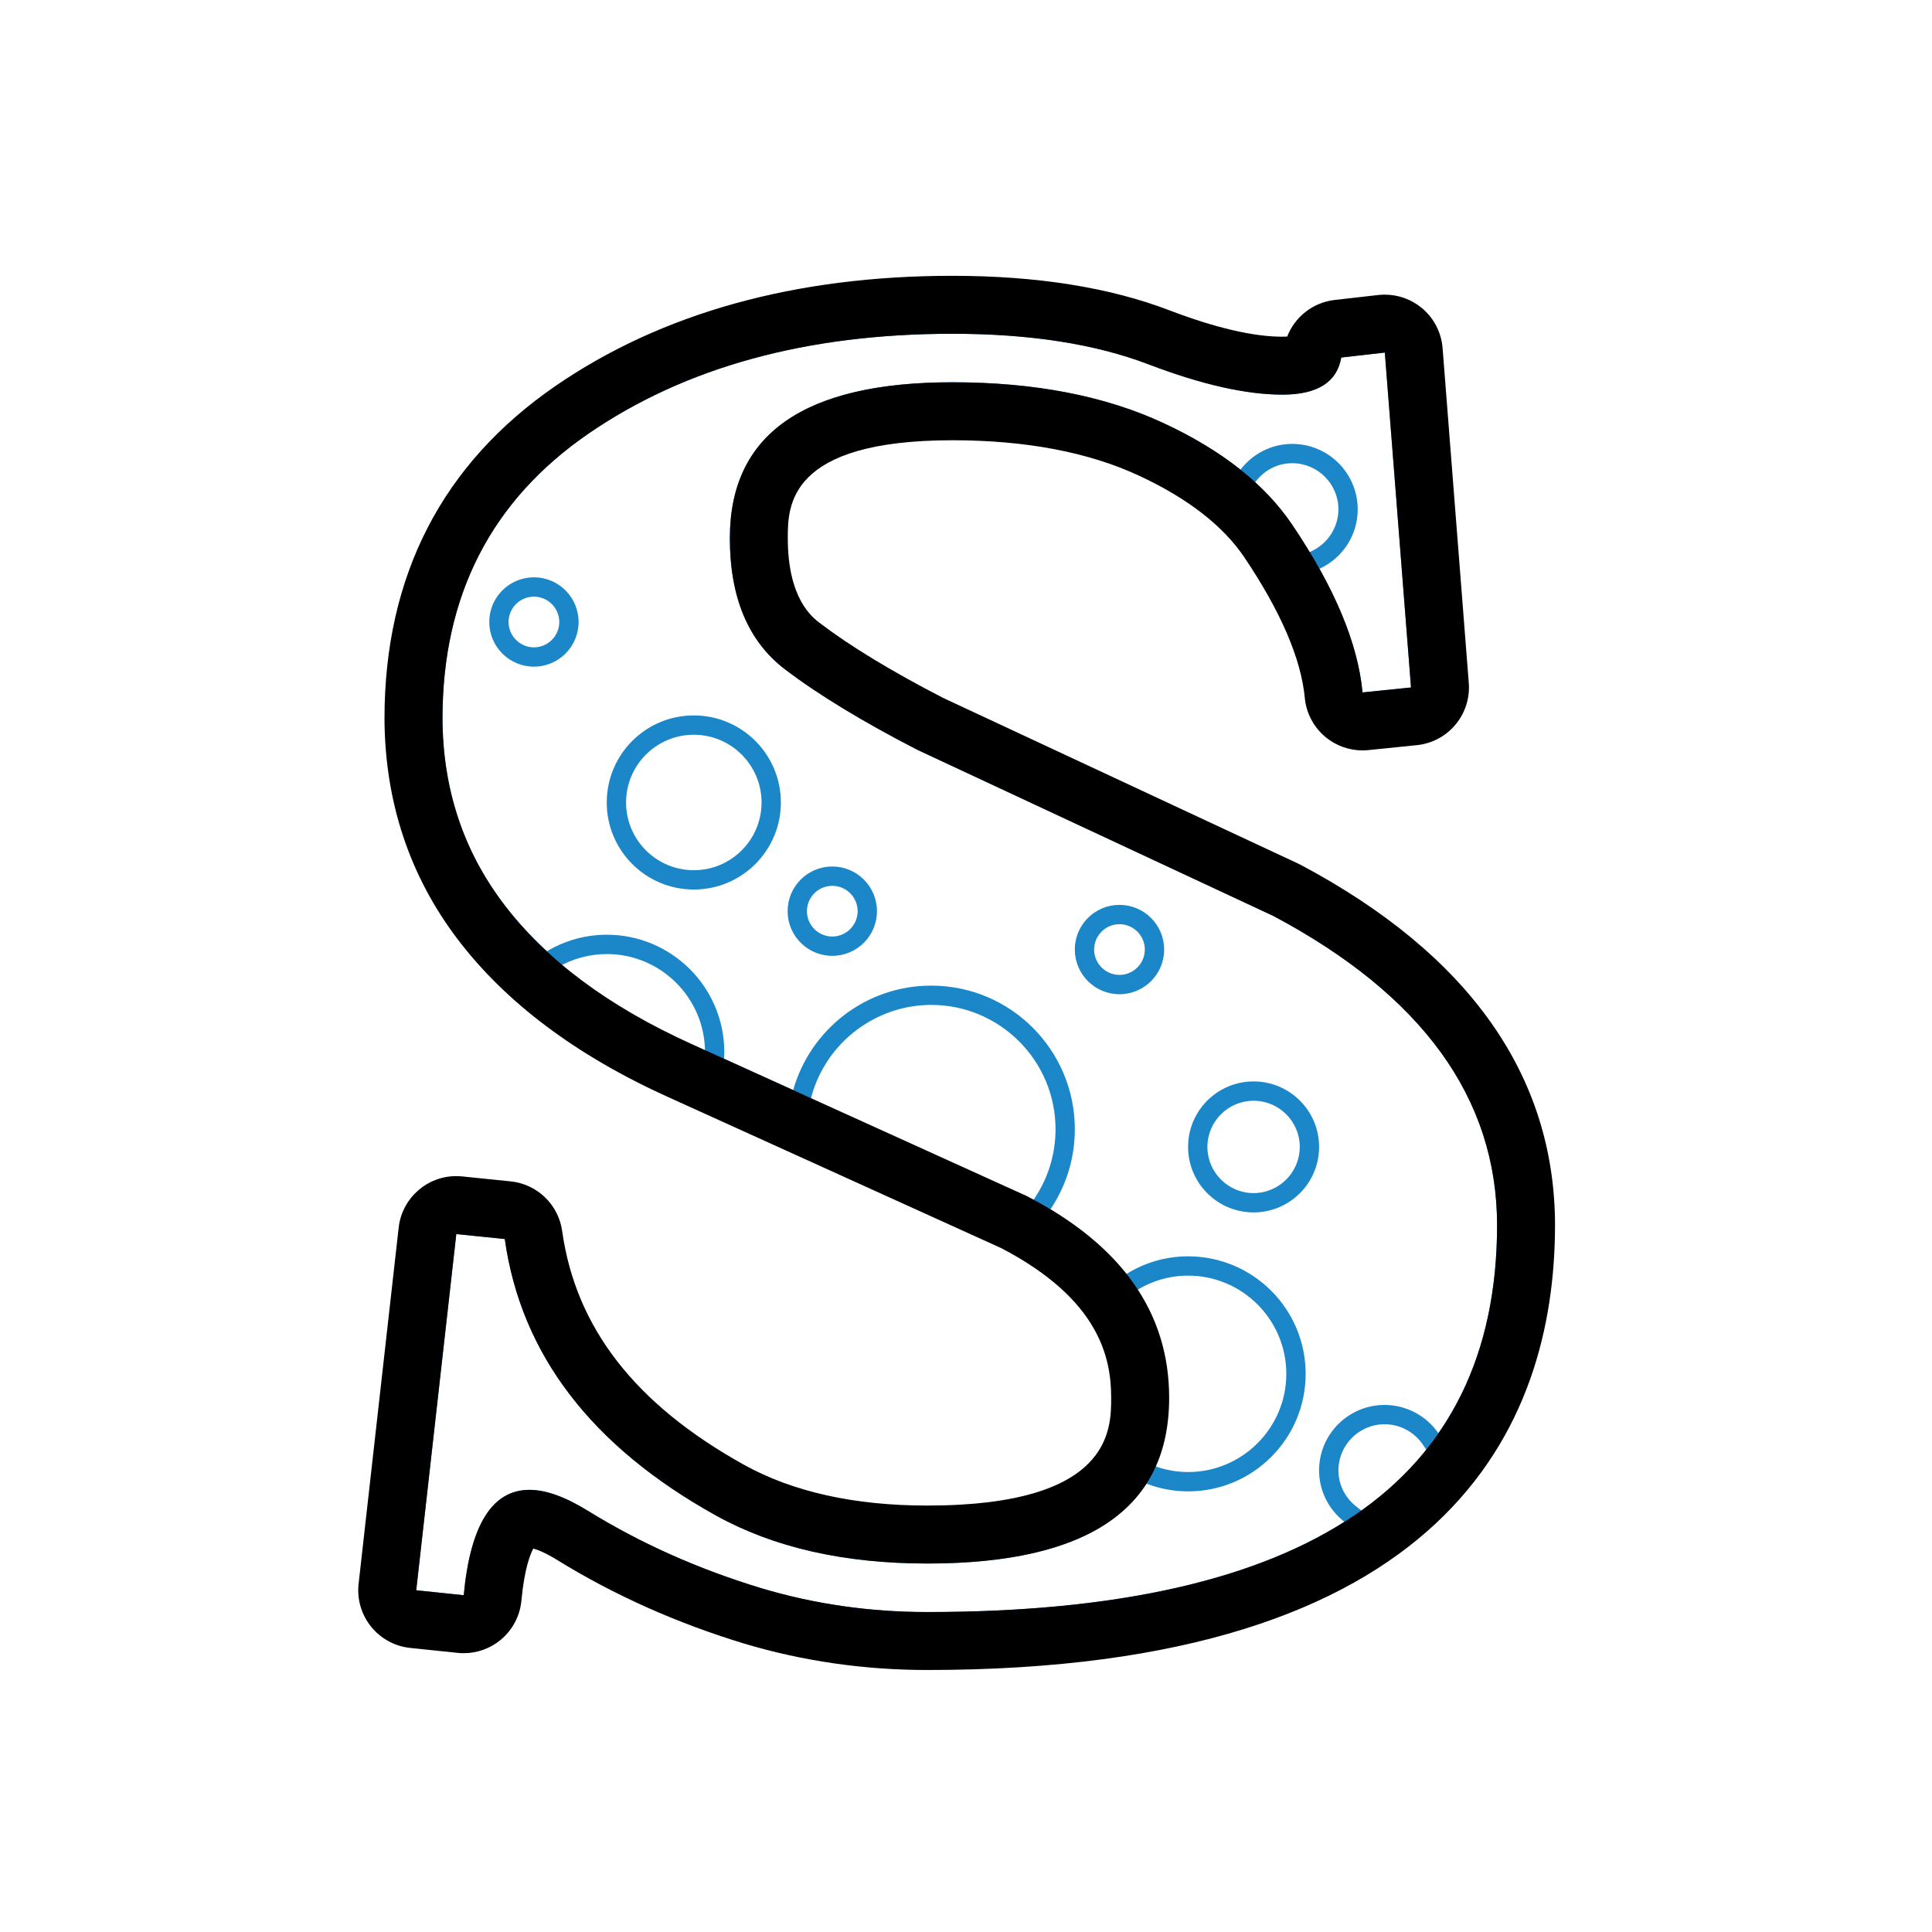 <?xml version="1.0" encoding="utf-8"?>
<!-- Generator: Adobe Illustrator 15.1.0, SVG Export Plug-In . SVG Version: 6.00 Build 0)  -->
<!DOCTYPE svg PUBLIC "-//W3C//DTD SVG 1.1//EN" "http://www.w3.org/Graphics/SVG/1.1/DTD/svg11.dtd">
<svg version="1.1" id="Layer_1" xmlns="http://www.w3.org/2000/svg" xmlns:xlink="http://www.w3.org/1999/xlink" x="0px" y="0px"
	 width="100px" height="100px" viewBox="0 0 100 100" enable-background="new 0 0 100 100" xml:space="preserve">
<g>
	<g>
		<path fill="#1B87C9" d="M49.299,17.276c4.012,0,7.4,0.529,10.165,1.588c2.731,1.041,5.036,1.562,6.913,1.562
			c1.81,0,2.825-0.64,3.047-1.921l2.254-0.256l1.356,17.334l-2.509,0.256c-0.182-1.931-0.927-4.064-2.23-6.399
			c1.166-0.536,1.98-1.707,1.98-3.075c0-1.871-1.519-3.389-3.39-3.389c-1.096,0-2.06,0.528-2.679,1.334
			c-1.122-0.893-2.45-1.697-3.987-2.412c-3.03-1.408-6.67-2.111-10.921-2.111c-7.681,0-11.521,2.688-11.521,8.064
			c0,3.072,0.947,5.334,2.842,6.785c1.725,1.314,4.012,2.705,6.862,4.174l18.435,8.604c7.699,4.095,11.557,9.421,11.573,15.976
			c0,4.287-1.017,7.881-3.039,10.793c-0.611-0.883-1.629-1.463-2.785-1.463c-1.871,0-3.39,1.518-3.39,3.389
			c0,1.084,0.518,2.037,1.308,2.658c-4.91,3.111-12.102,4.672-21.59,4.672c-2.97,0-5.829-0.41-8.577-1.23
			c-3.261-0.988-6.247-2.32-8.962-3.994c-1.178-0.732-2.193-1.1-3.047-1.1c-1.929,0-3.063,1.816-3.405,5.453l-2.458-0.256
			l2.074-18.436l2.509,0.256c0.837,5.957,4.481,10.729,10.934,14.312c2.987,1.656,6.631,2.484,10.933,2.484
			c5.794,0,9.572-1.381,11.344-4.135c0.672,0.256,1.397,0.4,2.158,0.4c3.359,0,6.084-2.723,6.084-6.082s-2.725-6.084-6.084-6.084
			c-1.173,0-2.264,0.338-3.193,0.914c-0.982-1.24-2.295-2.355-3.935-3.346c0.798-1.184,1.265-2.611,1.265-4.146
			c0-4.105-3.328-7.434-7.433-7.434c-3.401,0-6.263,2.289-7.146,5.408l-3.581-1.625c0.007-0.111,0.017-0.221,0.017-0.334
			c0-3.359-2.724-6.083-6.083-6.083c-1.132,0-2.188,0.314-3.096,0.854c-0.834-0.772-1.587-1.582-2.234-2.438
			c-2.1-2.766-3.158-5.966-3.175-9.602c0-6.367,2.518-11.283,7.553-14.748C35.473,19,41.755,17.276,49.299,17.276 M27.636,34.506
			c1.276,0,2.312-1.035,2.312-2.312s-1.036-2.312-2.312-2.312c-1.277,0-2.312,1.035-2.312,2.312S26.358,34.506,27.636,34.506
			 M35.911,46.042c2.489,0,4.507-2.018,4.507-4.506S38.4,37.03,35.911,37.03c-2.488,0-4.506,2.018-4.506,4.506
			S33.423,46.042,35.911,46.042 M43.079,49.474c1.277,0,2.312-1.035,2.312-2.312s-1.035-2.312-2.312-2.312s-2.312,1.035-2.312,2.312
			S41.802,49.474,43.079,49.474 M57.944,51.461c1.277,0,2.312-1.036,2.312-2.313s-1.035-2.312-2.312-2.312
			c-1.276,0-2.312,1.035-2.312,2.312S56.668,51.461,57.944,51.461 M64.886,62.754c1.871,0,3.39-1.518,3.39-3.391
			c0-1.871-1.519-3.389-3.39-3.389c-1.873,0-3.391,1.518-3.391,3.389C61.495,61.236,63.013,62.754,64.886,62.754 M49.299,16.276
			c-7.716,0-14.247,1.799-19.411,5.348c-5.3,3.647-7.986,8.886-7.986,15.572c0.018,3.844,1.154,7.276,3.378,10.206
			c0.653,0.862,1.444,1.727,2.352,2.566l0.548,0.508l0.643-0.382c0.785-0.466,1.679-0.713,2.585-0.713
			c2.803,0,5.083,2.281,5.083,5.083c0,0.064-0.005,0.127-0.009,0.189l-0.006,0.084l-0.042,0.688l0.627,0.285l3.581,1.623l1.059,0.48
			l0.316-1.119c0.78-2.756,3.323-4.68,6.184-4.68c3.547,0,6.433,2.885,6.433,6.434c0,1.285-0.378,2.525-1.094,3.588L52.95,62.91
			l0.9,0.543c1.53,0.922,2.765,1.969,3.667,3.109l0.553,0.697l0.758-0.469c0.807-0.5,1.729-0.764,2.667-0.764
			c2.804,0,5.084,2.281,5.084,5.084s-2.28,5.082-5.084,5.082c-0.61,0-1.217-0.113-1.803-0.336l-0.758-0.289l-0.438,0.684
			c-1.569,2.439-5.103,3.676-10.503,3.676c-4.109,0-7.624-0.793-10.447-2.359c-6.133-3.406-9.642-7.973-10.429-13.576l-0.109-0.775
			l-0.779-0.08l-2.509-0.256l-0.984-0.102l-0.111,0.984L20.55,82.199l-0.112,1.002l1.003,0.104l2.458,0.256l1.005,0.105l0.094-1.006
			c0.284-3.018,1.095-4.547,2.41-4.547c0.659,0,1.507,0.318,2.519,0.949c2.778,1.713,5.873,3.092,9.2,4.102
			c2.83,0.846,5.812,1.273,8.867,1.273c9.626,0,17.07-1.625,22.125-4.828l1.194-0.756l-1.111-0.875
			c-0.589-0.463-0.926-1.145-0.926-1.871c0-1.316,1.072-2.389,2.39-2.389c0.781,0,1.516,0.387,1.963,1.031l0.821,1.186l0.822-1.184
			c2.135-3.074,3.218-6.896,3.218-11.363c-0.018-6.924-4.09-12.596-12.104-16.859l-0.023-0.013l-0.023-0.011l-18.435-8.604
			c-2.752-1.419-5.011-2.792-6.679-4.063c-1.646-1.261-2.448-3.221-2.448-5.99c0-4.754,3.441-7.064,10.521-7.064
			c4.085,0,7.618,0.679,10.499,2.018c1.454,0.676,2.729,1.446,3.787,2.288l0.795,0.633L65,24.918c0.461-0.6,1.148-0.943,1.886-0.943
			c1.317,0,2.39,1.072,2.39,2.389c0,0.926-0.549,1.776-1.398,2.167l-0.982,0.452l0.527,0.944c1.231,2.206,1.94,4.226,2.108,6.006
			l0.094,1.003l1.003-0.103l2.509-0.256l0.972-0.099l-0.076-0.974L72.675,18.17l-0.081-1.032l-1.028,0.117l-2.254,0.256
			l-0.745,0.084l-0.128,0.739c-0.057,0.327-0.188,1.091-2.062,1.091c-1.746,0-3.952-0.503-6.557-1.496
			C56.955,16.833,53.415,16.276,49.299,16.276L49.299,16.276z M27.636,33.506c-0.724,0-1.312-0.589-1.312-1.312
			s0.589-1.312,1.312-1.312s1.312,0.589,1.312,1.312S28.359,33.506,27.636,33.506L27.636,33.506z M35.911,45.042
			c-1.934,0-3.506-1.572-3.506-3.506s1.572-3.506,3.506-3.506s3.507,1.572,3.507,3.506S37.845,45.042,35.911,45.042L35.911,45.042z
			 M43.079,48.474c-0.724,0-1.312-0.589-1.312-1.312s0.589-1.312,1.312-1.312s1.312,0.589,1.312,1.312S43.803,48.474,43.079,48.474
			L43.079,48.474z M57.944,50.46c-0.724,0-1.312-0.589-1.312-1.312s0.589-1.312,1.312-1.312s1.312,0.589,1.312,1.312
			S58.668,50.46,57.944,50.46L57.944,50.46z M64.886,61.754c-1.318,0-2.391-1.072-2.391-2.391c0-1.316,1.072-2.389,2.391-2.389
			c1.317,0,2.39,1.072,2.39,2.389C67.275,60.682,66.203,61.754,64.886,61.754L64.886,61.754z"/>
	</g>
	<g>
		<path d="M49.299,17.276c4.012,0,7.4,0.529,10.165,1.588c2.731,1.041,5.036,1.562,6.913,1.562c1.81,0,2.825-0.64,3.047-1.921
			l2.254-0.256l1.356,17.334l-2.509,0.256c-0.239-2.543-1.451-5.436-3.636-8.68c-1.417-2.1-3.641-3.854-6.67-5.262
			c-3.03-1.408-6.67-2.111-10.921-2.111c-7.681,0-11.521,2.688-11.521,8.064c0,3.072,0.947,5.334,2.842,6.785
			c1.725,1.314,4.012,2.705,6.862,4.174l18.435,8.604c7.699,4.095,11.557,9.421,11.573,15.976c0,13.365-9.832,20.049-29.496,20.049
			c-2.97,0-5.829-0.41-8.577-1.23c-3.261-0.988-6.247-2.32-8.962-3.994c-1.178-0.732-2.193-1.1-3.047-1.1
			c-1.929,0-3.063,1.816-3.405,5.453l-2.458-0.256l2.074-18.436l2.509,0.256c0.837,5.957,4.481,10.729,10.934,14.312
			c2.987,1.656,6.631,2.484,10.933,2.484c8.348,0,12.521-2.859,12.521-8.578c0-4.42-2.458-7.902-7.374-10.445l-17.334-7.861
			c-4.302-1.945-7.545-4.361-9.729-7.246c-2.1-2.766-3.158-5.966-3.175-9.602c0-6.367,2.518-11.283,7.553-14.748
			C35.473,19,41.755,17.276,49.299,17.276 M49.299,14.276c-8.128,0-15.04,1.917-20.544,5.699c-5.875,4.043-8.854,9.837-8.854,17.221
			c0.02,4.297,1.293,8.133,3.785,11.416c2.479,3.273,6.141,6.021,10.883,8.166l17.258,7.826c5.096,2.66,5.687,5.693,5.687,7.746
			c0,1.67,0,5.578-9.521,5.578c-3.766,0-6.955-0.709-9.478-2.107c-5.632-3.129-8.713-7.088-9.418-12.105
			c-0.192-1.369-1.293-2.428-2.666-2.568l-2.509-0.256c-0.104-0.01-0.206-0.016-0.309-0.016c-1.508,0-2.805,1.135-2.978,2.666
			l-2.074,18.436c-0.089,0.795,0.143,1.592,0.644,2.215c0.502,0.623,1.231,1.021,2.027,1.104l2.458,0.256
			c0.104,0.012,0.207,0.016,0.311,0.016c0.69,0,1.363-0.238,1.902-0.68c0.619-0.508,1.01-1.242,1.085-2.039
			c0.153-1.641,0.453-2.395,0.615-2.697c0.22,0.061,0.628,0.213,1.264,0.609c2.934,1.809,6.186,3.26,9.677,4.318
			c3.024,0.902,6.199,1.359,9.448,1.359c26.858,0,32.496-12.533,32.496-23.049c-0.02-7.725-4.448-13.988-13.164-18.625
			c-0.046-0.024-0.093-0.048-0.141-0.07l-18.381-8.578c-2.659-1.373-4.801-2.673-6.366-3.866c-0.406-0.312-1.66-1.272-1.66-4.399
			c0-1.644,0-5.064,8.521-5.064c3.792,0,7.041,0.616,9.656,1.832c2.514,1.168,4.347,2.588,5.448,4.219
			c1.889,2.806,2.944,5.257,3.135,7.283c0.075,0.796,0.465,1.529,1.083,2.037c0.539,0.442,1.213,0.682,1.904,0.682
			c0.102,0,0.203-0.005,0.305-0.016l2.509-0.256c1.621-0.165,2.813-1.594,2.687-3.218l-1.356-17.334
			c-0.063-0.812-0.454-1.562-1.082-2.08c-0.54-0.446-1.216-0.686-1.909-0.686c-0.112,0-0.226,0.006-0.339,0.019l-2.254,0.256
			c-1.123,0.127-2.061,0.871-2.458,1.894c-0.07,0.005-0.153,0.008-0.25,0.008c-1.502,0-3.469-0.459-5.845-1.365
			C57.441,14.877,53.66,14.276,49.299,14.276L49.299,14.276z"/>
	</g>
</g>
</svg>

